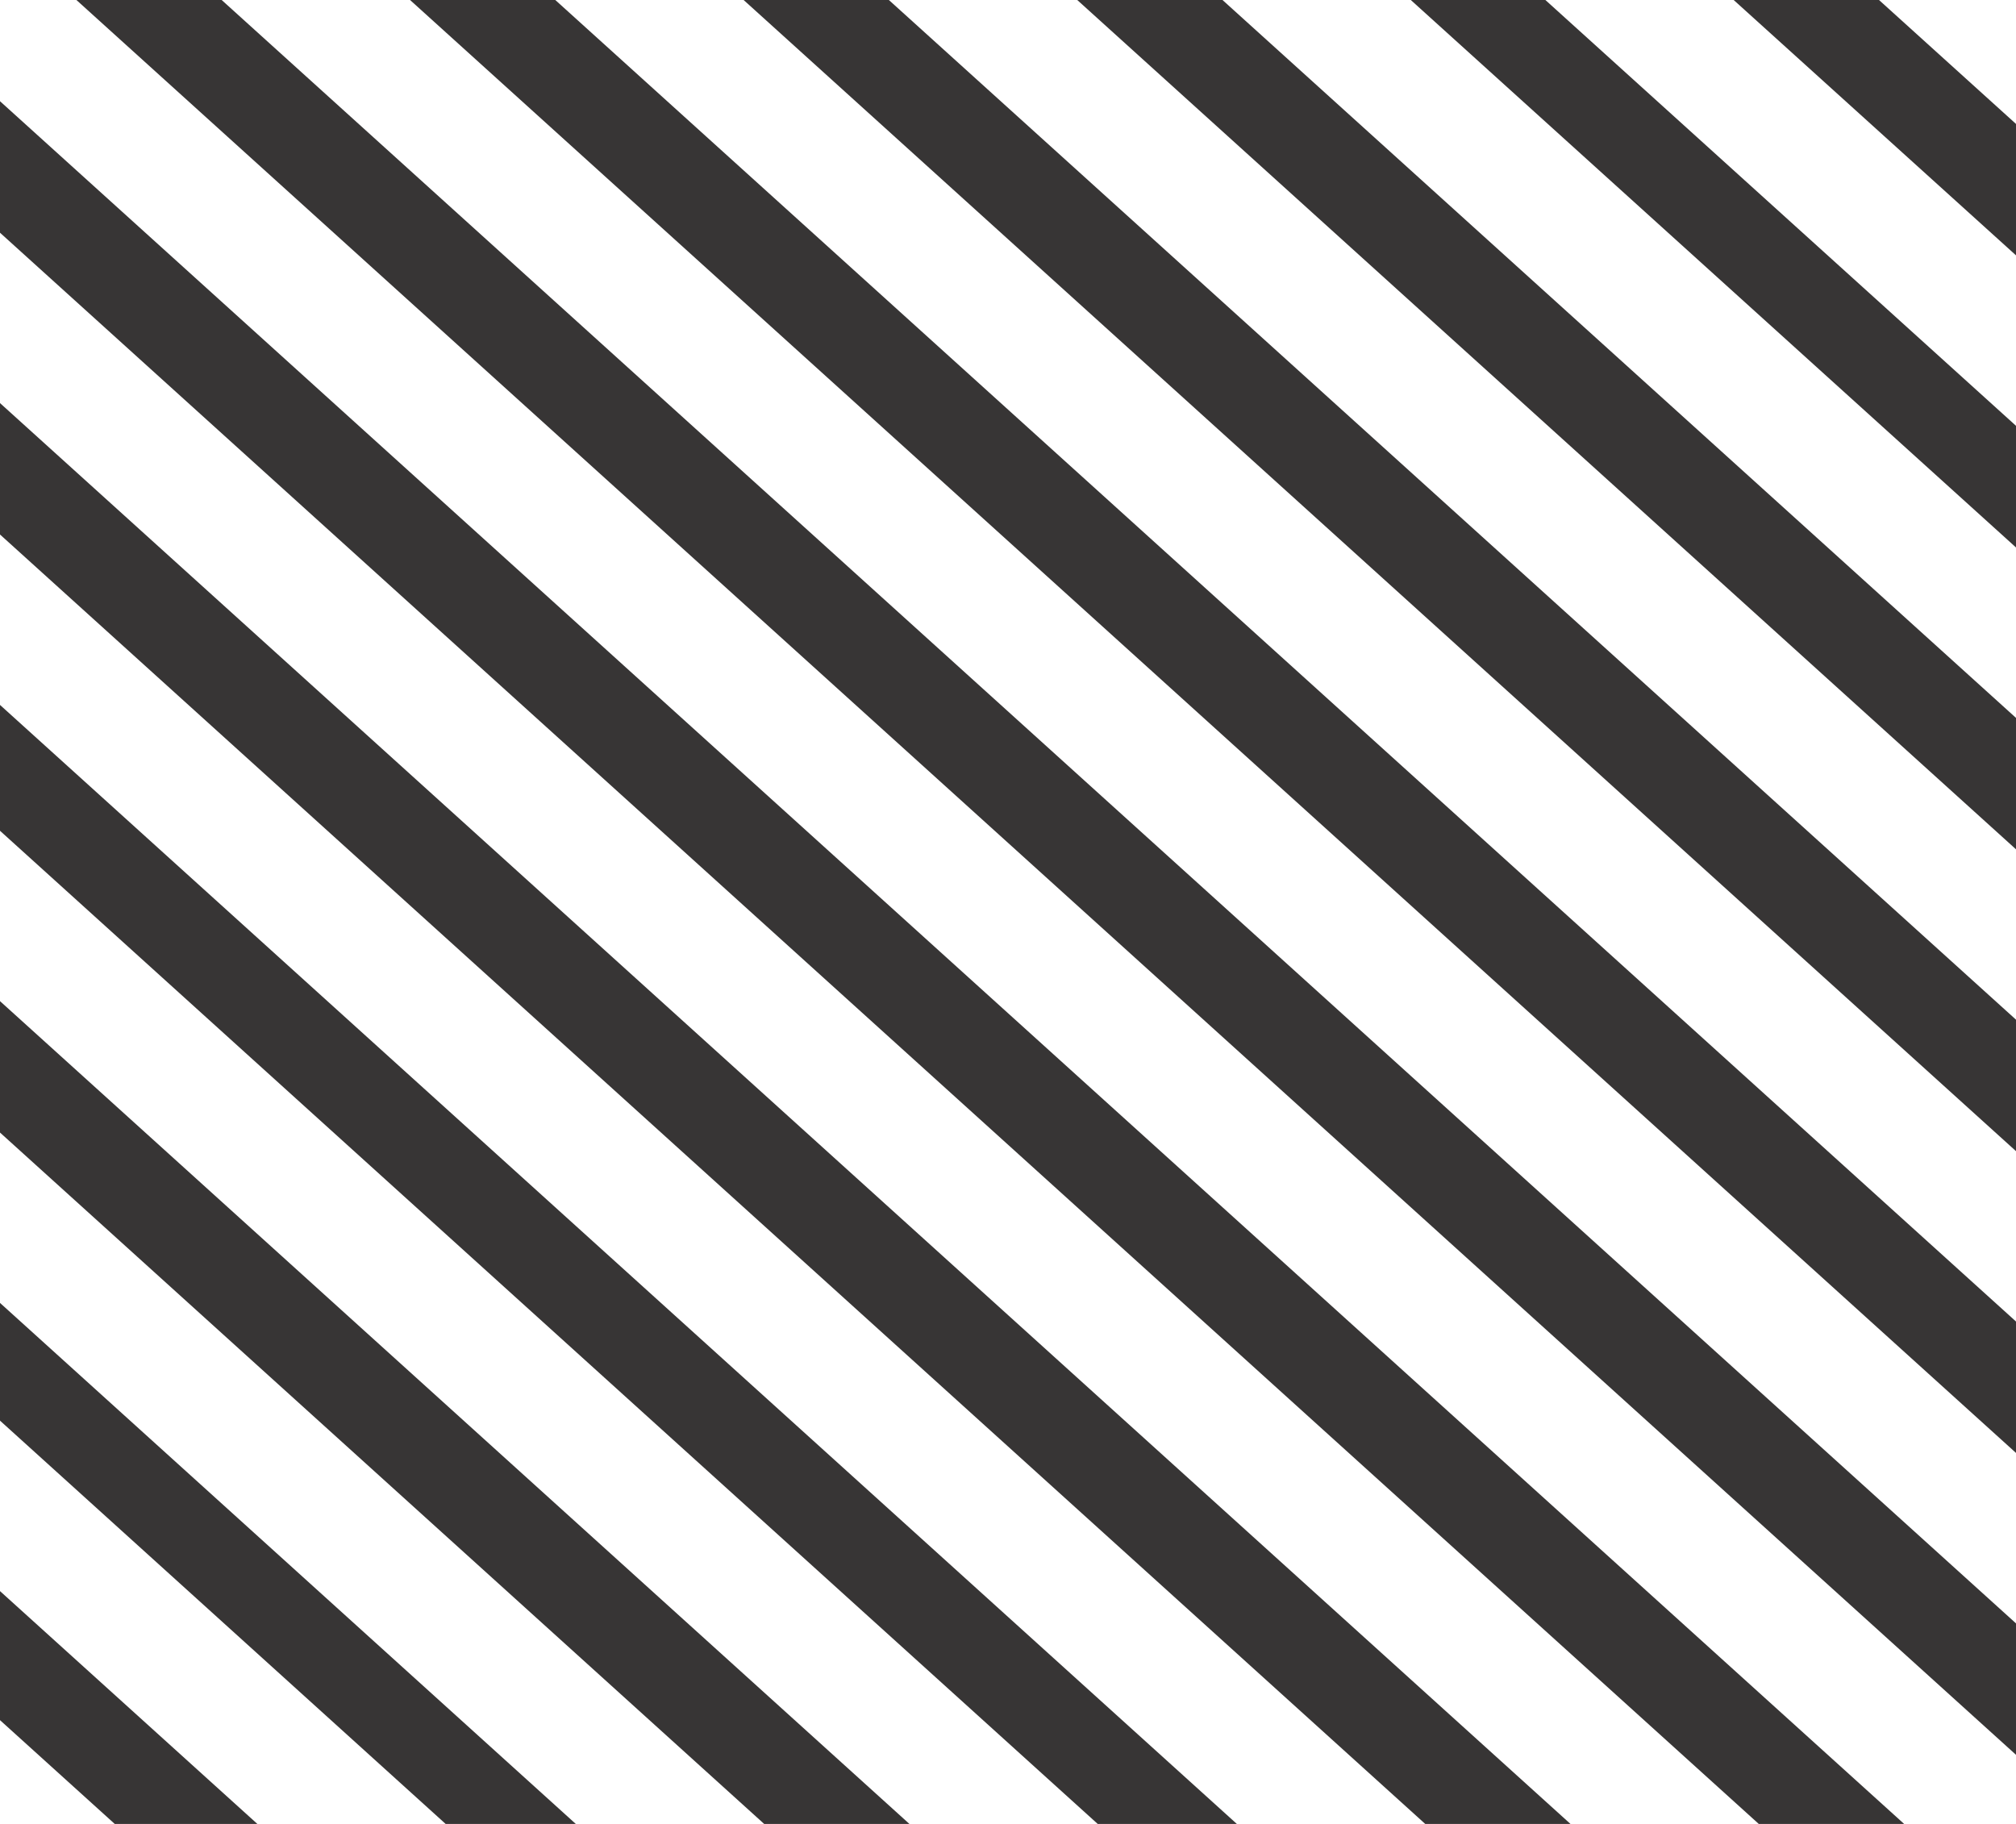 <svg width="63" height="57" viewBox="0 0 63 57" fill="none" xmlns="http://www.w3.org/2000/svg">
<path d="M0 12.597V16.704L44.538 57H49.077L0 12.597Z" fill="#373535"/>
<path d="M0 22.03V25.963L34.303 57H38.651L0 22.03Z" fill="#373535"/>
<path d="M0 49.724V53.757L3.585 57H8.042L0 49.724Z" fill="#373535"/>
<path d="M0 31.287V35.394L23.88 57H28.419L0 31.287Z" fill="#373535"/>
<path d="M0 3.163V7.273L54.961 57H59.504L0 3.163Z" fill="#373535"/>
<path d="M0 40.718V44.397L13.926 57H17.993L0 40.718Z" fill="#373535"/>
<path d="M6.927 0H2.388L63 54.84V50.733L6.927 0Z" fill="#373535"/>
<path d="M38.203 0H33.664L63 26.542V22.435L38.203 0Z" fill="#373535"/>
<path d="M58.719 0H54.177L63 7.98V3.873L58.719 0Z" fill="#373535"/>
<path d="M48.293 0H44.087L63 17.109V13.307L48.293 0Z" fill="#373535"/>
<path d="M27.777 0H23.238L63 35.975V31.866L27.777 0Z" fill="#373535"/>
<path d="M17.353 0H12.814L63 45.406V41.299L17.353 0Z" fill="#373535"/>
</svg>

